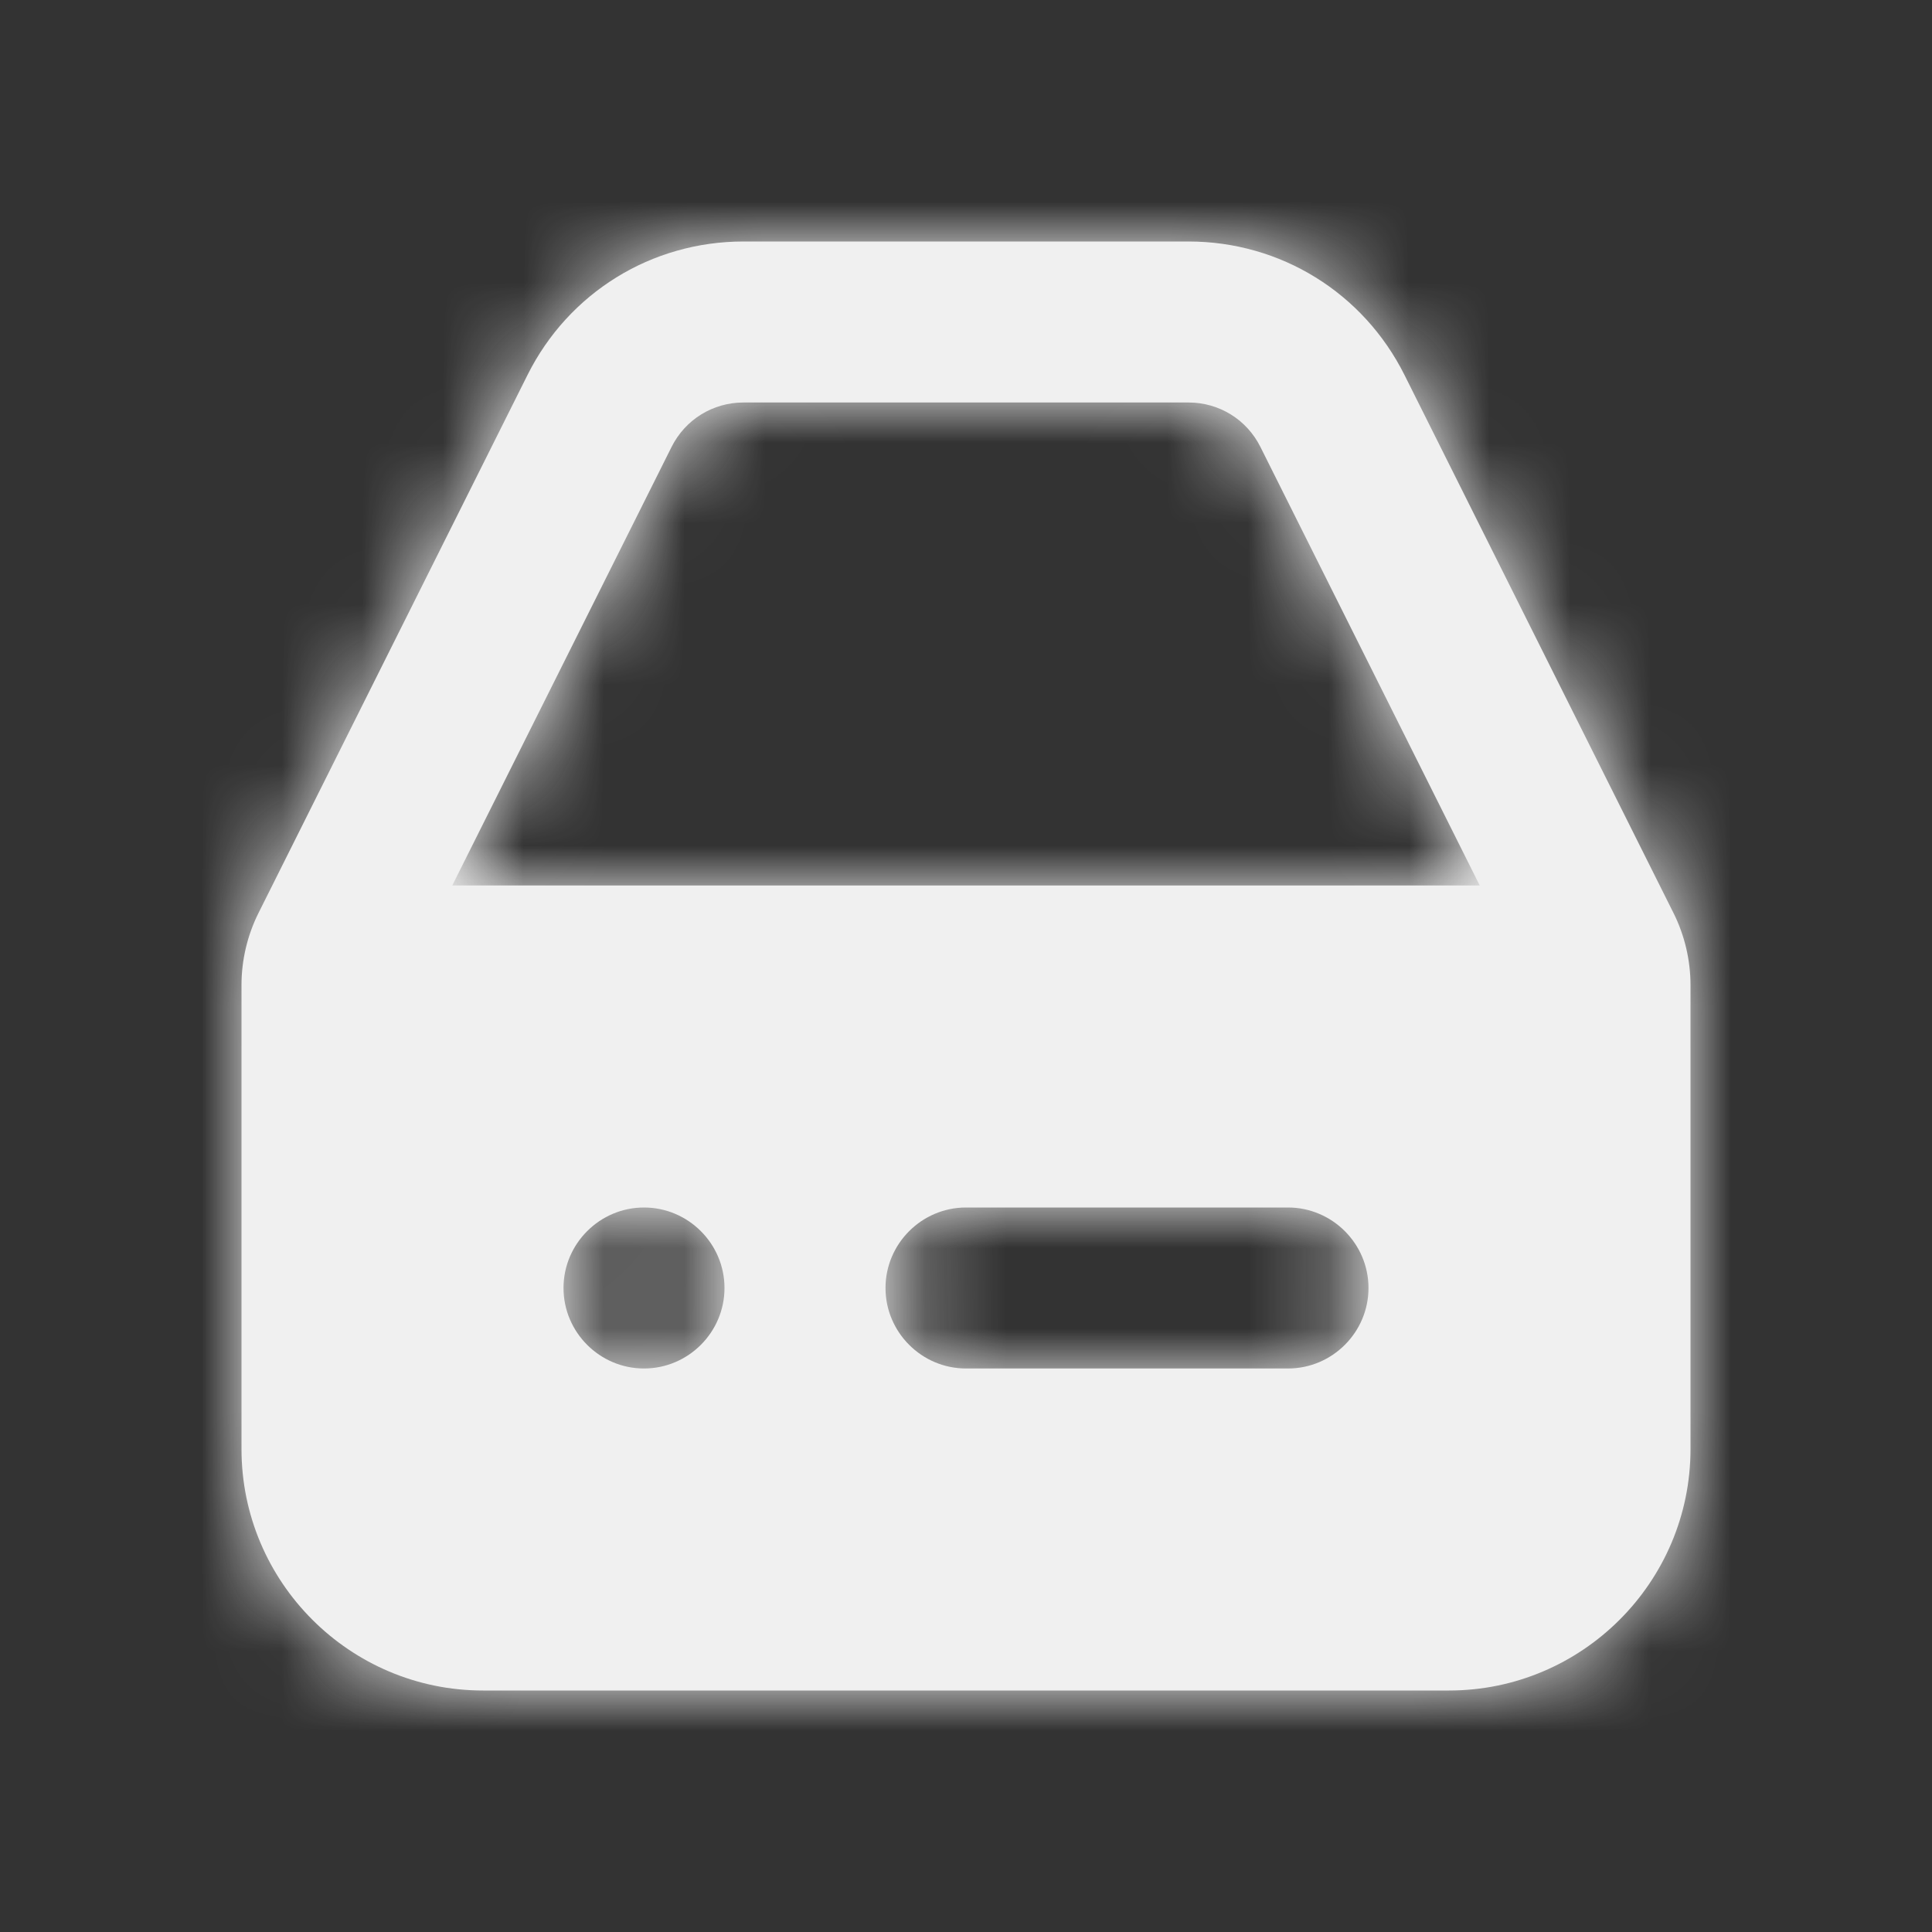 <svg width="24" height="24" viewBox="0 0 24 24" fill="none" xmlns="http://www.w3.org/2000/svg">
<rect x="0" y="0" width="24" height="24" fill="#333333" stroke="none"/>
<g id="Icon/Fill/hard-drive">
<path id="Mask" fill-rule="evenodd" clip-rule="evenodd" d="M5.618 11L8.342 5.553C8.512 5.212 8.855 5 9.236 5H14.764C15.145 5 15.488 5.212 15.658 5.553L18.382 11H5.618ZM16 17H12C11.45 17 11 16.55 11 16C11 15.45 11.45 15 12 15H16C16.55 15 17 15.45 17 16C17 16.55 16.55 17 16 17ZM8 17C7.45 17 7 16.55 7 16C7 15.45 7.45 15 8 15C8.55 15 9 15.45 9 16C9 16.55 8.55 17 8 17ZM20.789 11.342L17.447 4.658C16.935 3.636 15.908 3 14.764 3H9.236C8.092 3 7.064 3.636 6.553 4.658L3.211 11.342C3.073 11.618 3 11.928 3 12.236V18C3 19.654 4.346 21 6 21H18C19.654 21 21 19.654 21 18V12.236C21 11.928 20.927 11.618 20.789 11.342Z" fill="#F0F0F0"/>
<mask id="mask0" mask-type="alpha" maskUnits="userSpaceOnUse" x="3" y="3" width="19" height="18">
<path id="Mask_2" fill-rule="evenodd" clip-rule="evenodd" d="M5.618 11L8.342 5.553C8.512 5.212 8.855 5 9.236 5H14.764C15.145 5 15.488 5.212 15.658 5.553L18.382 11H5.618ZM16 17H12C11.45 17 11 16.55 11 16C11 15.45 11.45 15 12 15H16C16.55 15 17 15.45 17 16C17 16.55 16.55 17 16 17ZM8 17C7.45 17 7 16.55 7 16C7 15.45 7.45 15 8 15C8.55 15 9 15.45 9 16C9 16.55 8.55 17 8 17ZM20.789 11.342L17.447 4.658C16.935 3.636 15.908 3 14.764 3H9.236C8.092 3 7.064 3.636 6.553 4.658L3.211 11.342C3.073 11.618 3 11.928 3 12.236V18C3 19.654 4.346 21 6 21H18C19.654 21 21 19.654 21 18V12.236C21 11.928 20.927 11.618 20.789 11.342Z" fill="white"/>
</mask>
<g mask="url(#mask0)">
<g id="&#240;&#159;&#142;&#168; Color">
<rect id="Base" width="24" height="24" fill="#F0F0F0"/>
</g>
</g>
</g>
</svg>
